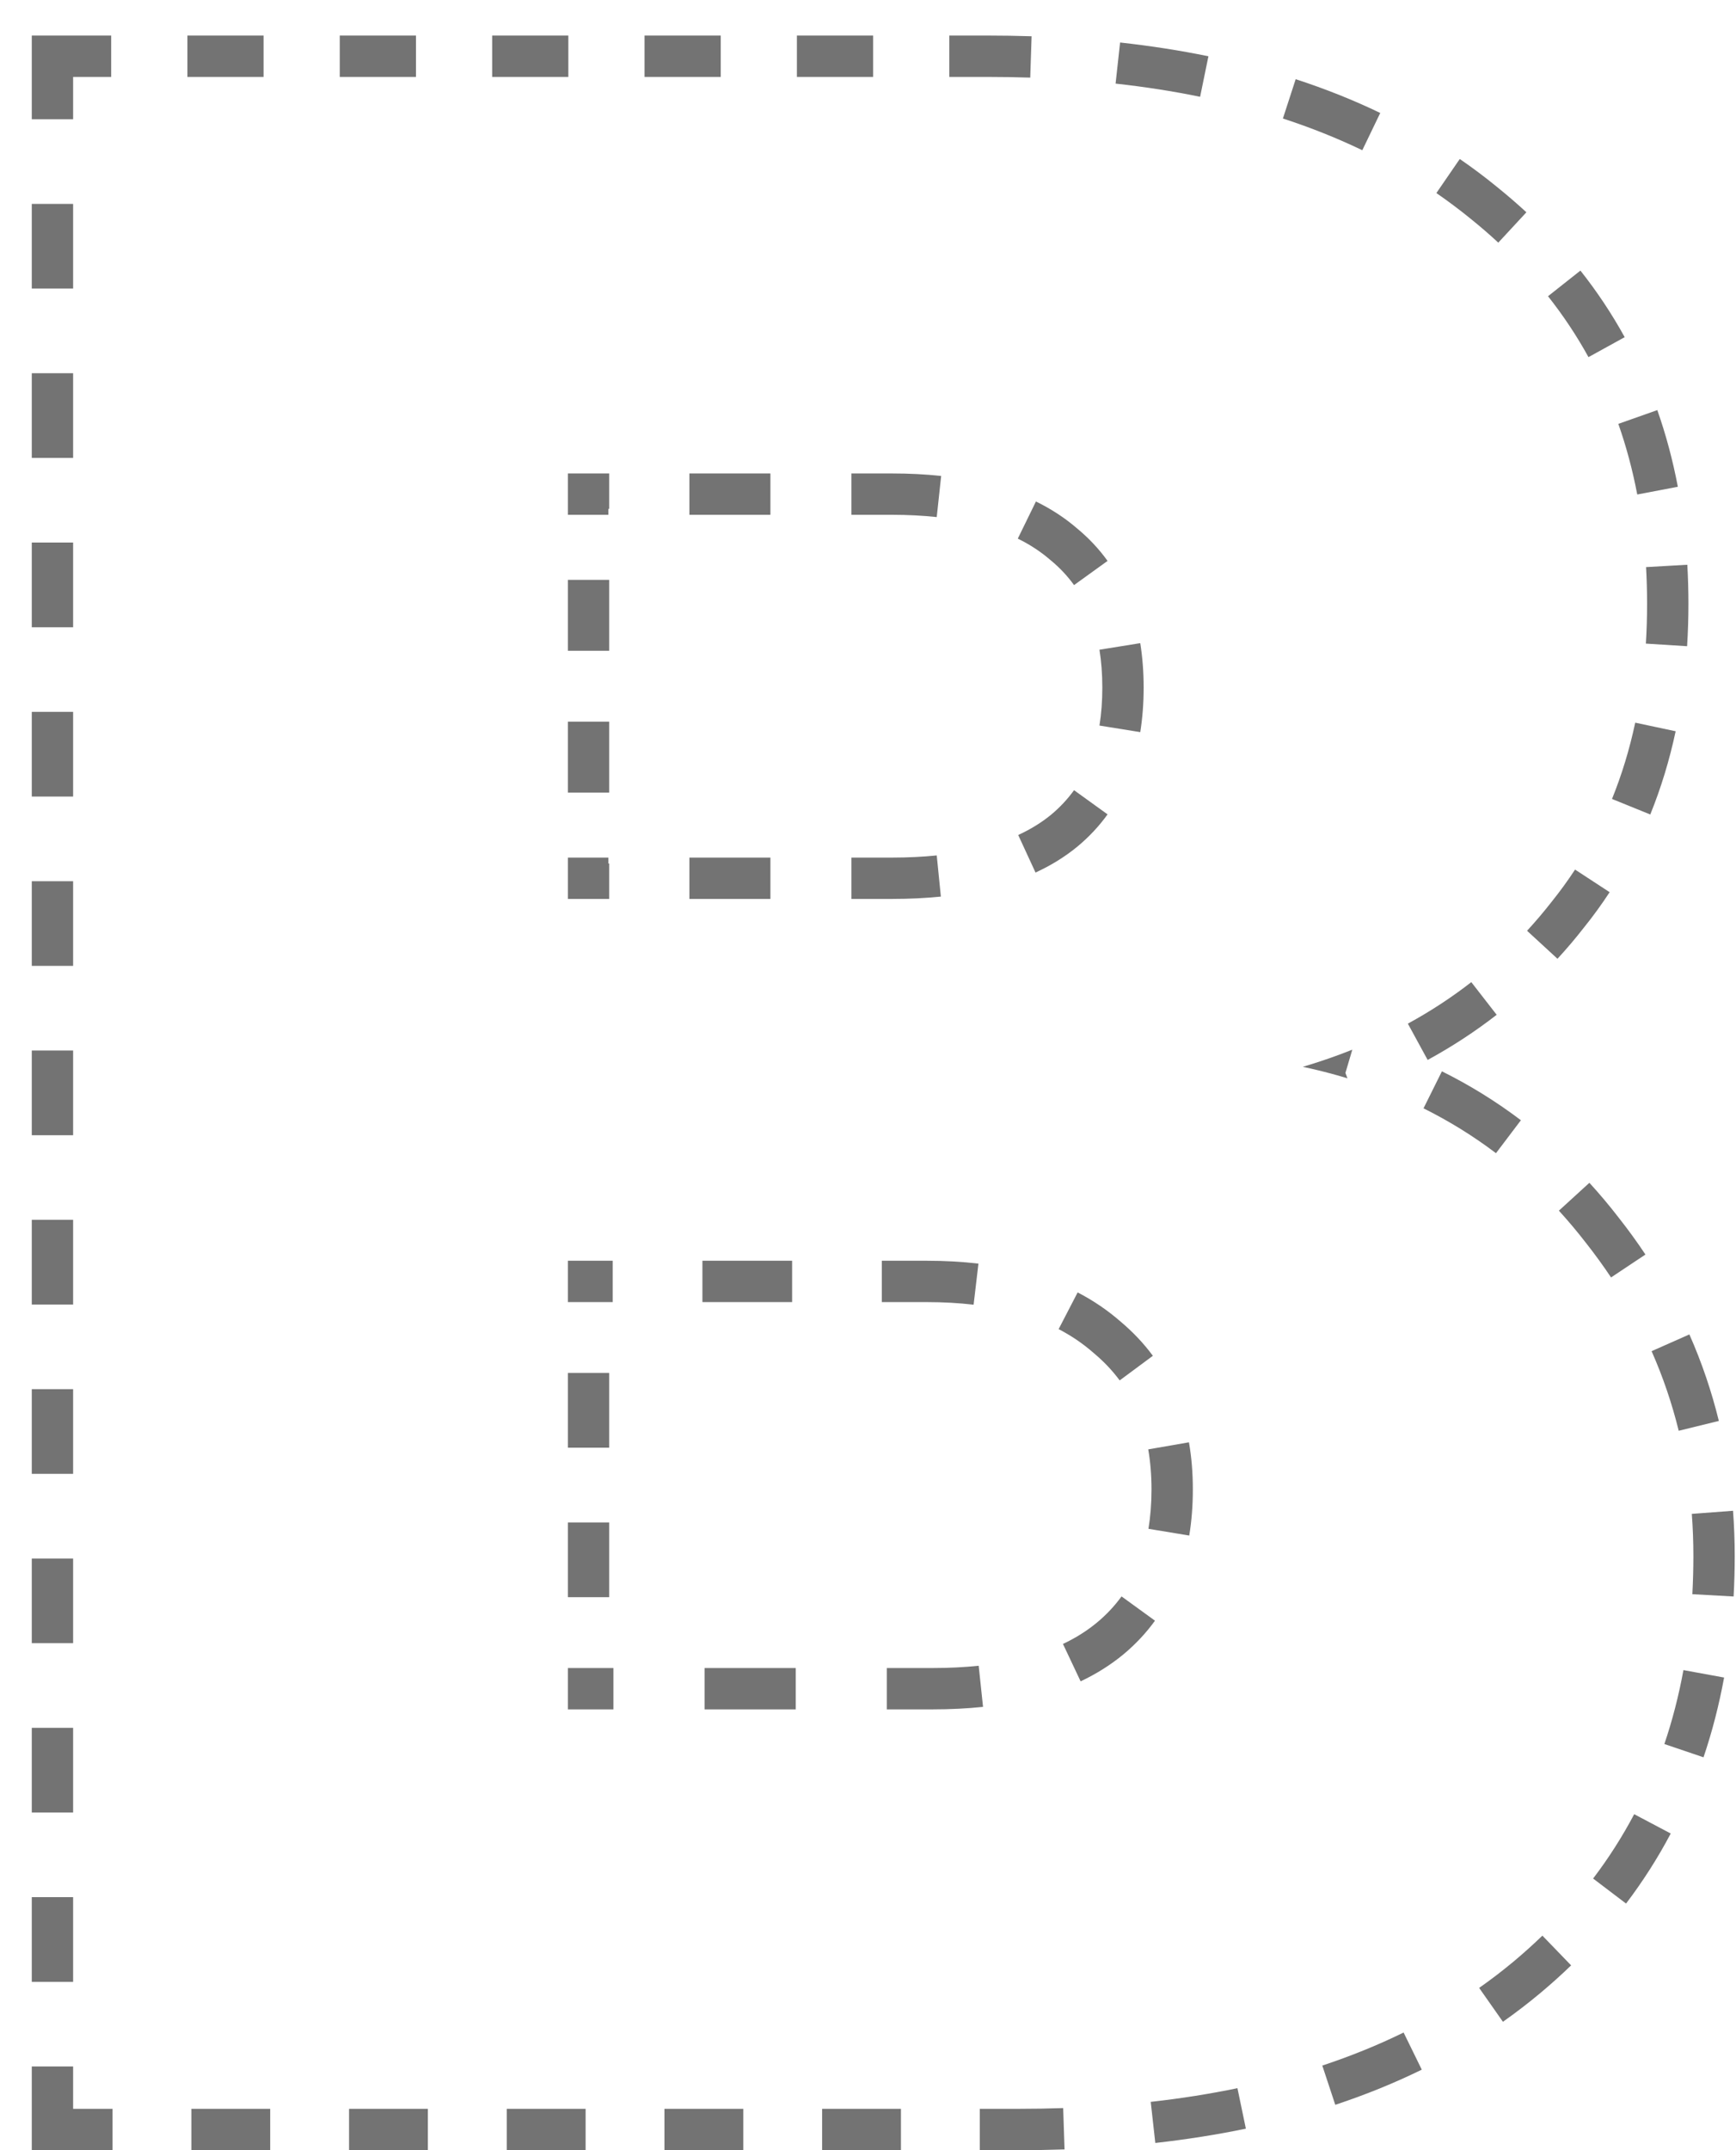 <svg width="42" height="52" viewBox="0 0 42 52" fill="none" xmlns="http://www.w3.org/2000/svg">
<path fill-rule="evenodd" clip-rule="evenodd" d="M32.39 25.511C32.107 25.616 31.816 25.712 31.519 25.8C31.83 25.866 32.134 25.942 32.431 26.028C32.461 26.036 32.49 26.045 32.519 26.054C32.546 26.061 32.572 26.07 32.599 26.078L32.551 25.947L32.717 25.386C32.616 25.426 32.514 25.465 32.412 25.503C32.404 25.506 32.397 25.508 32.39 25.511ZM34.061 24.756L34.54 25.634C35.131 25.311 35.688 24.948 36.21 24.542L35.596 23.752C35.118 24.124 34.606 24.459 34.061 24.756ZM36.945 22.51L37.681 23.187C37.904 22.945 38.118 22.693 38.322 22.431C38.544 22.156 38.75 21.871 38.943 21.577L38.106 21.03C37.931 21.298 37.741 21.558 37.539 21.81C37.349 22.053 37.151 22.286 36.945 22.51ZM39 19.322L39.926 19.698C40.186 19.057 40.39 18.386 40.54 17.685L39.562 17.477C39.424 18.123 39.237 18.738 39 19.322ZM39.819 15.565L40.817 15.628C40.838 15.291 40.849 14.948 40.849 14.6C40.849 14.282 40.84 13.967 40.822 13.658L39.824 13.715C39.84 14.005 39.849 14.3 39.849 14.6C39.849 14.928 39.839 15.25 39.819 15.565ZM39.611 11.959L40.593 11.772C40.471 11.132 40.306 10.514 40.096 9.918L39.153 10.251C39.345 10.797 39.498 11.367 39.611 11.959ZM38.431 8.637L39.307 8.154C38.996 7.59 38.639 7.053 38.236 6.544L37.452 7.164C37.821 7.631 38.147 8.121 38.431 8.637ZM36.249 5.868L36.929 5.134C36.698 4.921 36.458 4.714 36.208 4.513C35.922 4.279 35.624 4.056 35.317 3.845L34.751 4.669C35.036 4.866 35.313 5.073 35.579 5.29C35.812 5.477 36.035 5.67 36.249 5.868ZM32.959 3.633L33.393 2.732C32.745 2.42 32.062 2.148 31.347 1.915L31.038 2.866C31.713 3.086 32.353 3.342 32.959 3.633ZM29.035 2.341L29.236 1.361C28.549 1.22 27.837 1.109 27.099 1.028L26.99 2.022C27.698 2.1 28.38 2.206 29.035 2.341ZM24.925 1.877L24.958 0.877C24.607 0.866 24.25 0.86 23.889 0.86H22.967V1.86H23.889C24.239 1.86 24.585 1.866 24.925 1.877ZM21.124 1.86V0.86H19.28V1.86H21.124ZM17.437 1.86V0.86H15.594V1.86H17.437ZM13.75 1.86V0.86H11.907V1.86H13.75ZM10.064 1.86V0.86H8.22V1.86H10.064ZM6.377 1.86V0.86H4.534V1.86H6.377ZM2.69 1.86V0.86H0.769V2.884H1.769V1.86H2.69ZM1.769 4.931H0.769V6.979H1.769V4.931ZM1.769 9.026H0.769V11.074H1.769V9.026ZM1.769 13.121H0.769V15.169H1.769V13.121ZM1.769 17.216H0.769V19.264H1.769V17.216ZM1.769 21.311H0.769V23.359H1.769V21.311ZM1.769 25.406V27.454H0.769V25.406H1.769ZM1.769 29.501H0.769V31.549H1.769V29.501ZM1.769 33.596H0.769V35.644H1.769V33.596ZM1.769 37.691H0.769V39.739H1.769V37.691ZM1.769 41.786H0.769V43.834H1.769V41.786ZM1.769 45.881H0.769V47.929H1.769V45.881ZM1.769 49.976H0.769V52H2.722V51H1.769V49.976ZM4.63 51V52H6.537V51H4.63ZM8.445 51V52H10.352V51H8.445ZM12.26 51V52H14.168V51H12.26ZM16.075 51V52H17.983V51H16.075ZM19.89 51V52H21.797V51H19.89ZM23.705 51V52H24.659C25.029 52 25.395 51.994 25.755 51.982L25.722 50.982C25.373 50.994 25.019 51 24.659 51H23.705ZM27.84 50.832L27.951 51.826C28.707 51.741 29.438 51.626 30.142 51.48L29.938 50.501C29.267 50.64 28.568 50.751 27.84 50.832ZM31.991 49.954L32.305 50.903C33.037 50.661 33.735 50.377 34.398 50.053L33.958 49.155C33.338 49.459 32.682 49.725 31.991 49.954ZM35.786 48.076L36.361 48.895C36.675 48.674 36.978 48.441 37.27 48.197L37.271 48.196C37.528 47.981 37.775 47.759 38.011 47.531L37.316 46.812C37.097 47.023 36.868 47.23 36.629 47.43C36.358 47.656 36.077 47.872 35.786 48.076ZM38.543 45.431L39.34 46.036C39.747 45.499 40.108 44.935 40.421 44.342L39.537 43.875C39.249 44.419 38.918 44.938 38.543 45.431ZM40.267 42.178L41.214 42.499C41.424 41.879 41.59 41.235 41.712 40.57L40.728 40.39C40.615 41.009 40.461 41.605 40.267 42.178ZM40.944 38.554L41.942 38.61C41.96 38.288 41.969 37.961 41.969 37.63C41.969 37.261 41.955 36.897 41.928 36.537L40.931 36.612C40.956 36.947 40.969 37.286 40.969 37.63C40.969 37.943 40.96 38.251 40.944 38.554ZM40.614 34.602L41.585 34.364C41.408 33.644 41.171 32.947 40.872 32.272L39.958 32.677C40.232 33.297 40.451 33.939 40.614 34.602ZM38.977 30.894L39.809 30.34C39.609 30.039 39.395 29.744 39.167 29.455C38.939 29.159 38.701 28.876 38.453 28.605L37.715 29.279C37.945 29.531 38.166 29.794 38.379 30.07C38.591 30.34 38.79 30.614 38.977 30.894ZM34.44 26.804L34.885 25.909C35.561 26.245 36.198 26.639 36.796 27.092L36.193 27.889C35.645 27.474 35.06 27.113 34.44 26.804ZM14.739 21.74V20.883H14.719V20.74H13.739V21.74H14.739ZM13.739 19.168H14.739V17.453H13.739V19.168ZM13.739 15.738H14.739V14.023H13.739V15.738ZM13.739 12.45H14.719V12.307H14.739V11.45H13.739V12.45ZM16.679 11.45V12.45H18.639V11.45H16.679ZM20.599 11.45V12.45H21.579C21.965 12.45 22.326 12.469 22.663 12.505L22.77 11.511C22.394 11.47 21.997 11.45 21.579 11.45H20.599ZM25.063 12.128L24.624 13.026C24.921 13.172 25.18 13.343 25.405 13.537L25.413 13.544L25.422 13.551C25.641 13.732 25.828 13.932 25.985 14.15L26.796 13.565C26.588 13.276 26.342 13.014 26.059 12.78C25.765 12.526 25.433 12.309 25.063 12.128ZM27.587 15.554L26.6 15.713C26.645 15.994 26.669 16.299 26.669 16.63C26.669 16.961 26.645 17.266 26.6 17.547L27.587 17.706C27.641 17.367 27.669 17.009 27.669 16.63C27.669 16.251 27.641 15.893 27.587 15.554ZM26.796 19.695L25.985 19.11C25.828 19.328 25.642 19.527 25.424 19.708C25.198 19.892 24.936 20.055 24.634 20.194L25.053 21.102C25.427 20.93 25.762 20.723 26.059 20.48C26.342 20.246 26.588 19.984 26.796 19.695ZM22.763 21.683L22.663 20.688C22.326 20.722 21.965 20.74 21.579 20.74H20.599V21.74H21.579C21.995 21.74 22.39 21.721 22.763 21.683ZM18.639 21.74V20.74H16.679V21.74H18.639ZM26.144 40.662C26.527 40.481 26.872 40.263 27.179 40.01C27.472 39.766 27.727 39.494 27.943 39.195L27.134 38.608C26.968 38.837 26.771 39.048 26.54 39.24C26.302 39.437 26.029 39.61 25.717 39.758L26.144 40.662ZM28.772 37.136L27.785 36.973C27.833 36.681 27.859 36.363 27.859 36.02C27.859 35.672 27.831 35.35 27.78 35.052L28.765 34.881C28.828 35.241 28.859 35.62 28.859 36.02C28.859 36.412 28.83 36.784 28.772 37.136ZM27.892 32.789L27.089 33.384C26.915 33.149 26.708 32.929 26.465 32.726L26.458 32.719L26.45 32.713C26.201 32.495 25.923 32.305 25.612 32.144L26.072 31.256C26.452 31.453 26.797 31.688 27.109 31.96C27.409 32.212 27.67 32.488 27.892 32.789ZM13.739 31.49H14.824V30.49H13.739V31.49ZM13.739 40.34V41.34H14.841V40.34H13.739ZM21.456 41.34V40.34H22.559C22.957 40.34 23.33 40.321 23.678 40.285L23.783 41.279C23.396 41.32 22.988 41.34 22.559 41.34H21.456ZM19.251 41.34V40.34H17.046V41.34H19.251ZM13.739 38.627H14.739V36.819H13.739V38.627ZM13.739 35.011H14.739V33.203H13.739V35.011ZM16.994 30.49V31.49H19.164V30.49H16.994ZM21.334 30.49V31.49H22.419C22.822 31.49 23.201 31.512 23.555 31.553L23.672 30.56C23.276 30.513 22.858 30.49 22.419 30.49H21.334Z" fill="#737373"/>
</svg>
